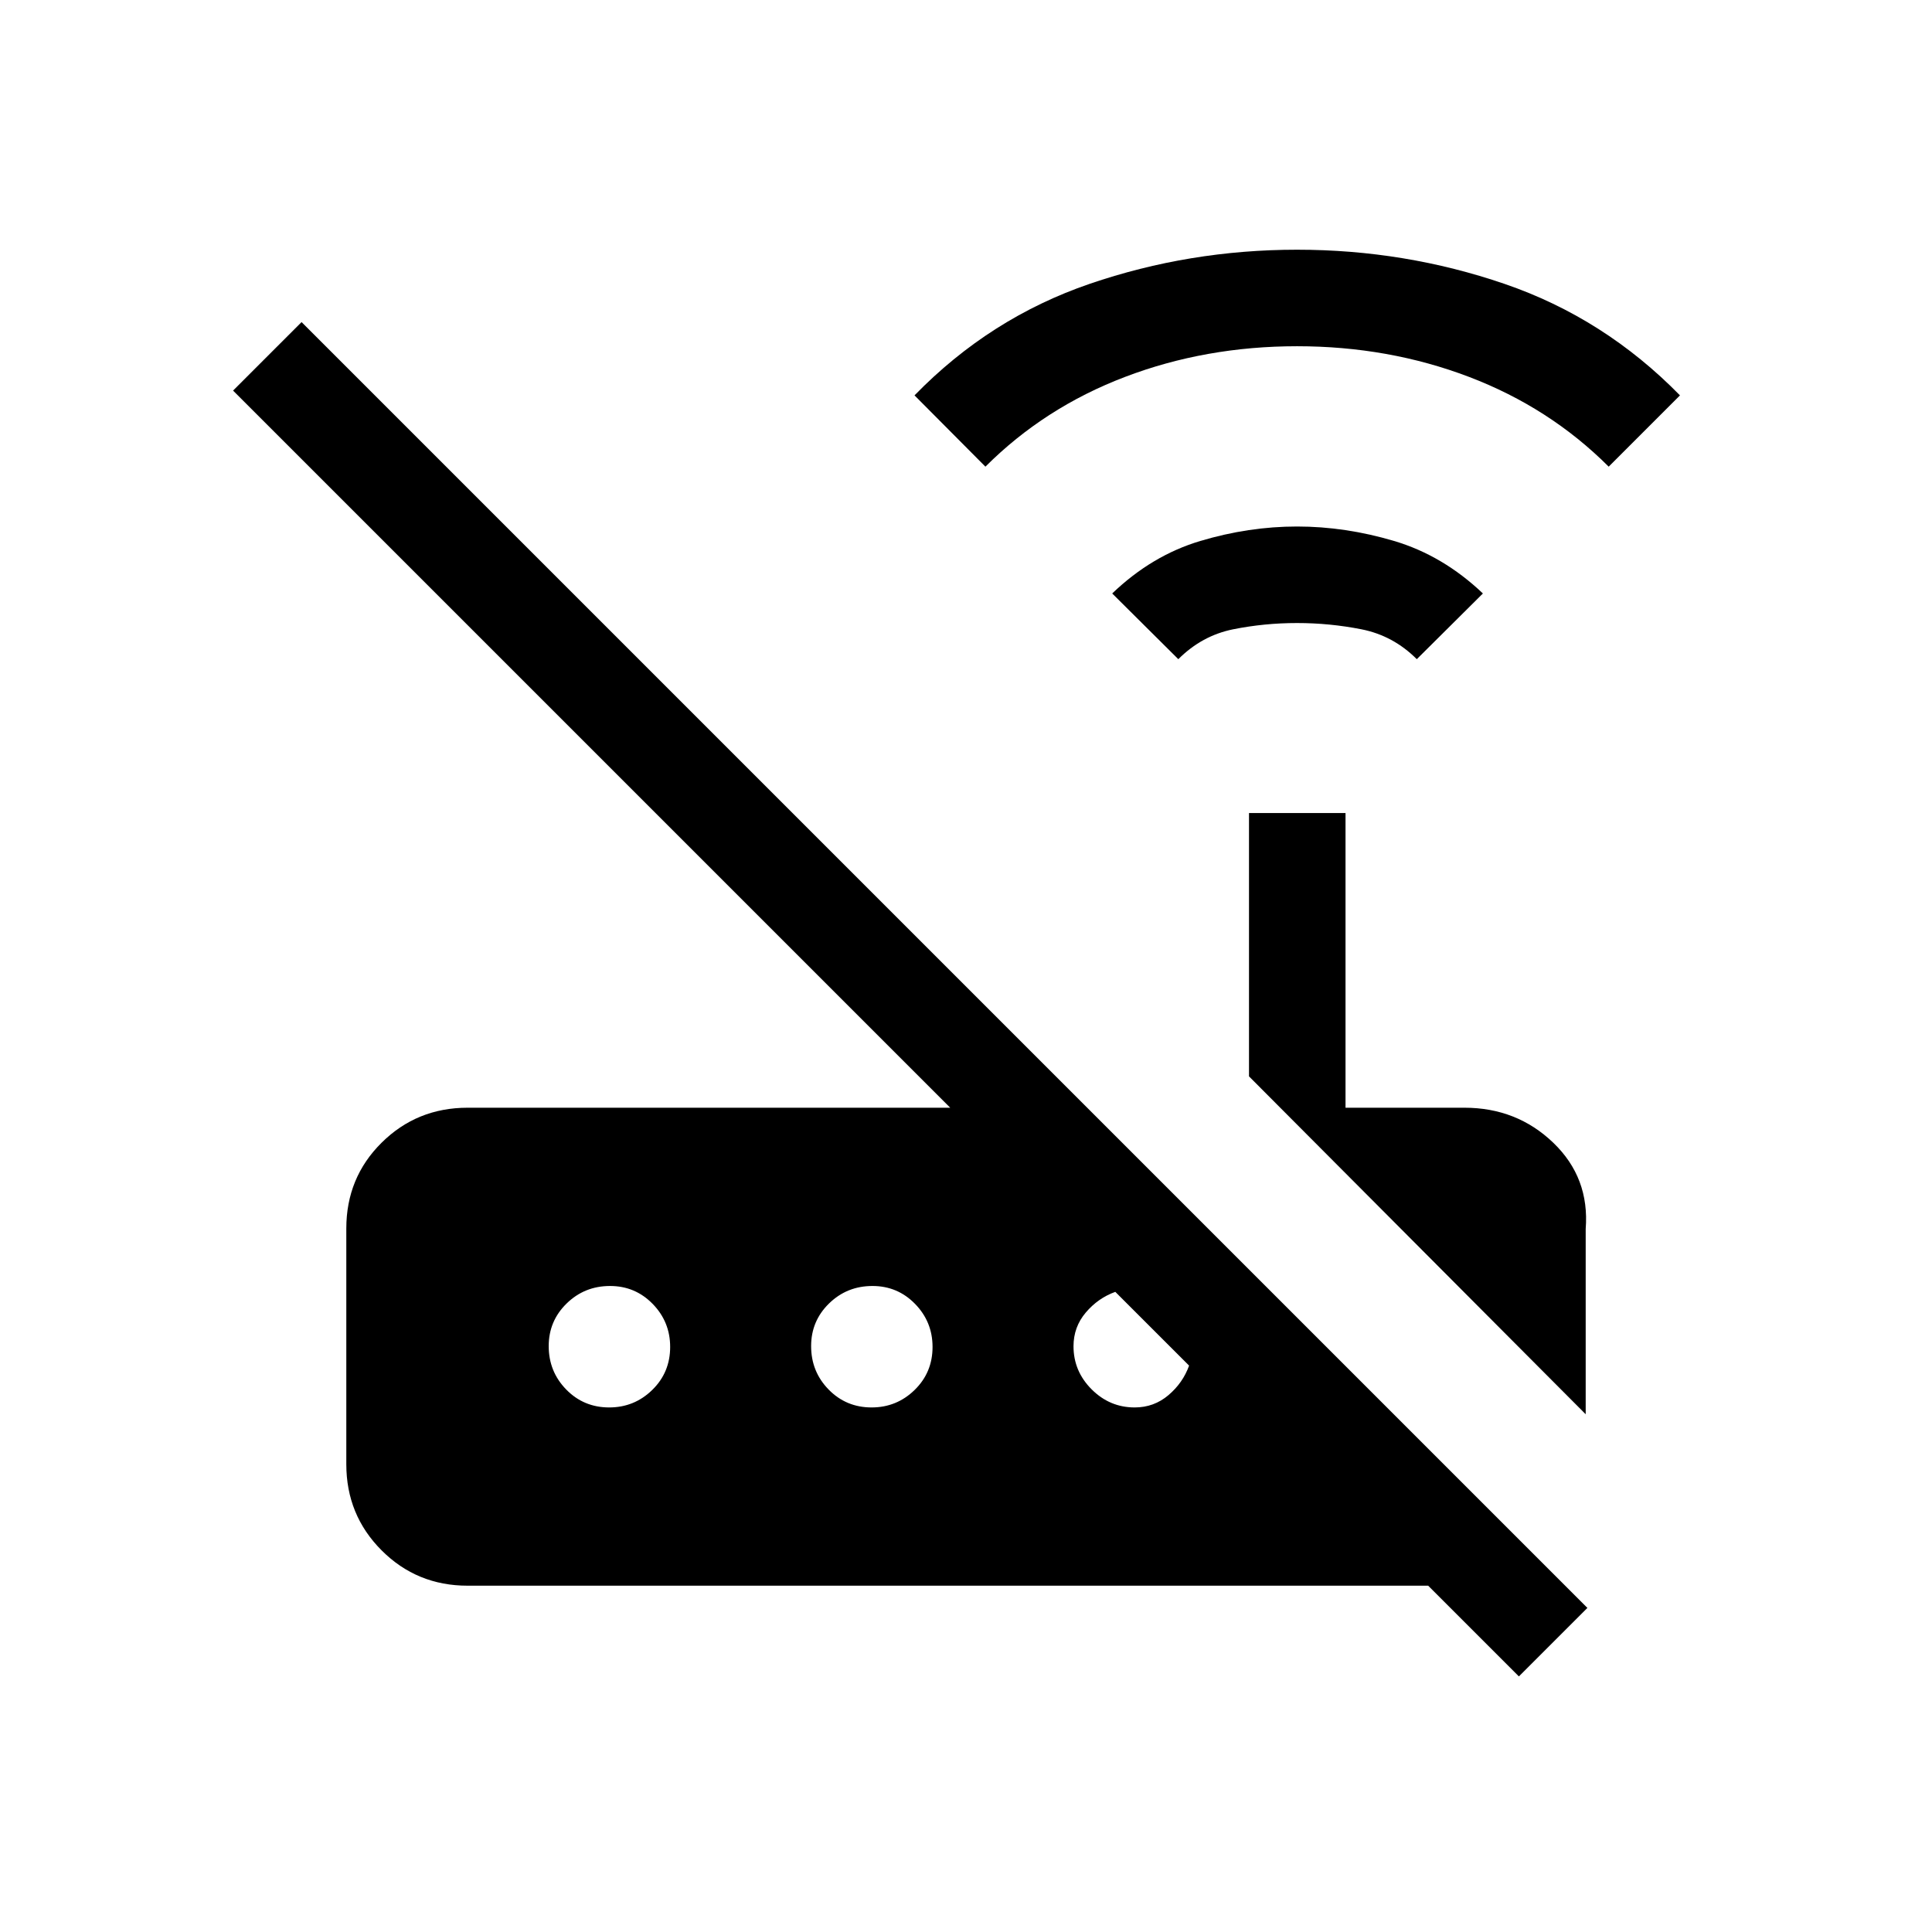 <svg xmlns="http://www.w3.org/2000/svg" height="20" viewBox="0 -960 960 960" width="20"><path d="m585.5-632.46-32.85-32.65q19.7-18.89 43.77-26.08 24.08-7.19 48.08-7.19t48.23 7.19q24.23 7.19 44.12 26.08L704-632.46q-11.73-11.73-27.52-14.85-15.79-3.11-31.98-3.11t-31.73 3.11q-15.54 3.12-27.27 14.85Zm-95.85-95.66-35.23-35.42q37.43-38.42 86.98-55.4 49.56-16.98 103.1-16.98 53.54 0 103.1 16.98 49.55 16.98 87.17 55.4l-35.42 35.42q-29.39-29.38-69.41-44.61-40.02-15.23-85.44-15.23-45.42 0-85.44 15.23-40.02 15.23-69.41 44.61Zm298.27 470.85-167.3-167.89V-556h47.96v146.42h59.07q26.03 0 44.15 17.39 18.12 17.38 16.12 42.88v92.04ZM754.73-127l-45.08-45.08h-477.3q-25.2 0-42.74-17.56-17.53-17.56-17.53-42.79v-117.14q0-25.24 17.53-42.62 17.54-17.39 42.74-17.39h239.81L115.81-765.92l34.04-34.04 638.92 638.92L754.73-127ZM302.71-260.65q12.48 0 21.39-8.7 8.9-8.69 8.9-21.36 0-12.48-8.69-21.39-8.7-8.9-21.18-8.9-12.67 0-21.57 8.69-8.91 8.7-8.91 21.18 0 12.67 8.7 21.57 8.69 8.91 21.36 8.91Zm130.39 0q12.48 0 21.38-8.7 8.9-8.69 8.9-21.36 0-12.48-8.69-21.39-8.69-8.9-21.17-8.9-12.67 0-21.58 8.69-8.9 8.7-8.9 21.18 0 12.67 8.69 21.57 8.7 8.91 21.37 8.91Zm130.73 0q9.56 0 16.75-6.1 7.19-6.1 10.27-14.68l-36.66-36.65q-8.57 3.08-14.67 10.27-6.1 7.19-6.1 16.75 0 12.41 9 21.41t21.41 9Z"/></svg>